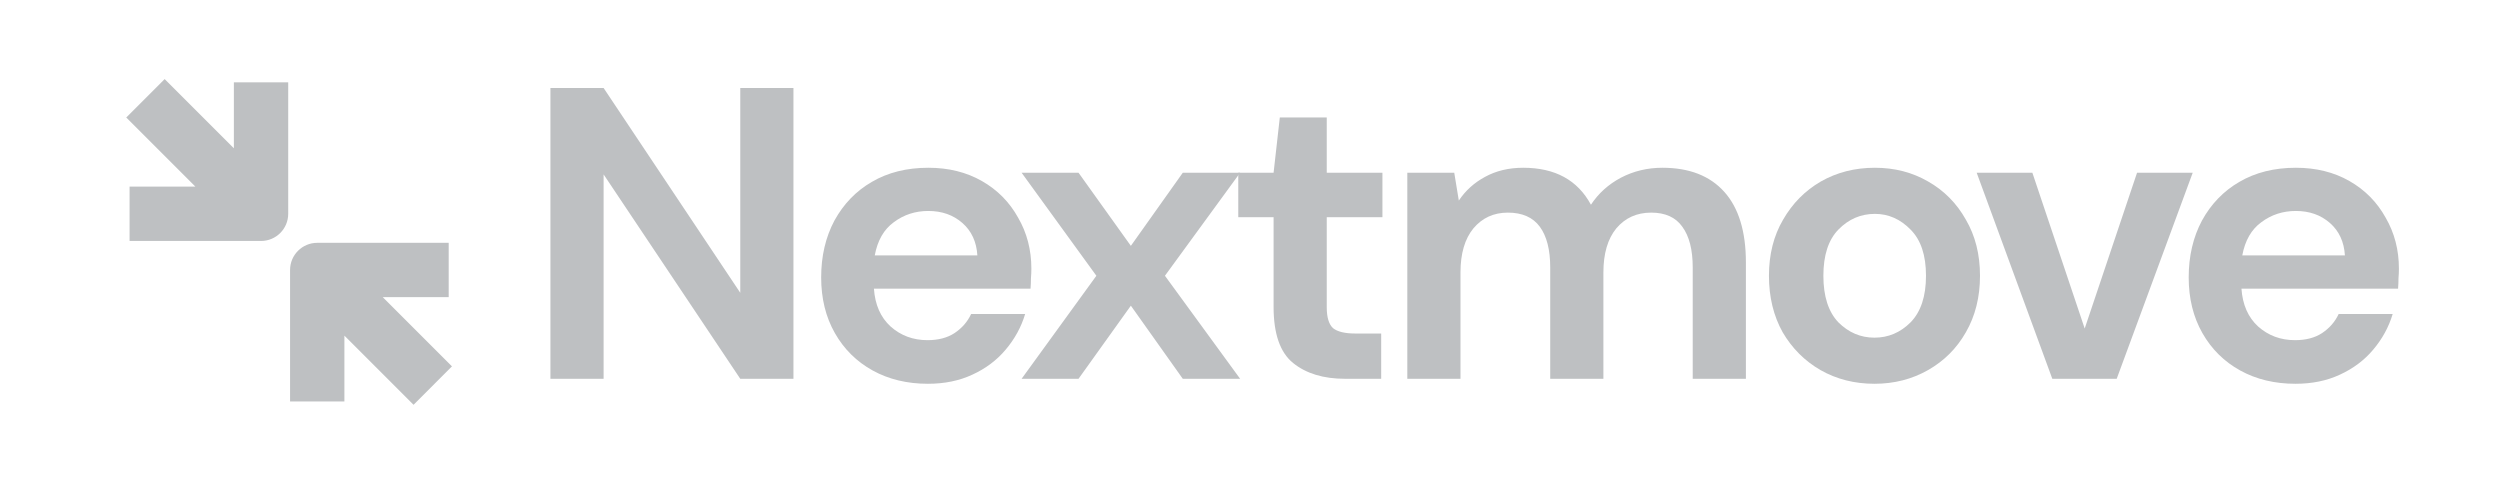 <svg width="184" height="36" viewBox="0 0 184 36" fill="none" xmlns="http://www.w3.org/2000/svg">
<path d="M40.511 27.88V6.476H44.425L54.484 21.55V6.476H58.398V27.88H54.484L44.425 12.836V27.88H40.511Z" fill="#BEC0C2"/>
<path d="M68.296 28.246C66.767 28.246 65.411 27.92 64.229 27.268C63.047 26.616 62.119 25.698 61.447 24.516C60.774 23.334 60.438 21.968 60.438 20.419C60.438 18.849 60.764 17.453 61.416 16.23C62.089 15.007 63.006 14.059 64.168 13.386C65.35 12.693 66.736 12.347 68.326 12.347C69.814 12.347 71.129 12.673 72.27 13.325C73.412 13.977 74.299 14.874 74.931 16.016C75.583 17.137 75.909 18.391 75.909 19.777C75.909 20.001 75.899 20.235 75.878 20.48C75.878 20.725 75.868 20.979 75.848 21.244H64.321C64.402 22.427 64.81 23.354 65.544 24.027C66.298 24.7 67.205 25.036 68.265 25.036C69.06 25.036 69.722 24.863 70.252 24.516C70.803 24.149 71.21 23.68 71.476 23.11H75.451C75.165 24.068 74.686 24.944 74.013 25.739C73.361 26.514 72.546 27.125 71.567 27.574C70.609 28.022 69.519 28.246 68.296 28.246ZM68.326 15.527C67.368 15.527 66.522 15.802 65.788 16.352C65.054 16.882 64.586 17.698 64.382 18.798H71.934C71.873 17.799 71.506 17.004 70.834 16.413C70.161 15.822 69.325 15.527 68.326 15.527Z" fill="#BEC0C2"/>
<path d="M75.19 27.879L80.693 20.296L75.19 12.713H79.379L83.231 18.095L87.053 12.713H91.273L85.739 20.296L91.273 27.879H87.053L83.231 22.498L79.379 27.879H75.19Z" fill="#BEC0C2"/>
<path d="M98.995 27.879C97.405 27.879 96.131 27.492 95.173 26.718C94.215 25.943 93.736 24.567 93.736 22.59V15.985H91.137V12.714H93.736L94.194 8.647H97.649V12.714H101.747V15.985H97.649V22.62C97.649 23.354 97.802 23.864 98.108 24.149C98.434 24.414 98.984 24.547 99.759 24.547H101.655V27.879H98.995Z" fill="#BEC0C2"/>
<path d="M103.578 27.879V12.714H107.033L107.369 14.762C107.859 14.028 108.501 13.447 109.296 13.019C110.111 12.571 111.049 12.347 112.109 12.347C114.453 12.347 116.114 13.254 117.093 15.068C117.643 14.232 118.377 13.57 119.294 13.081C120.232 12.591 121.251 12.347 122.352 12.347C124.329 12.347 125.848 12.938 126.908 14.12C127.967 15.302 128.498 17.035 128.498 19.318V27.879H124.584V19.685C124.584 18.38 124.329 17.382 123.819 16.689C123.33 15.995 122.566 15.649 121.526 15.649C120.466 15.649 119.61 16.036 118.958 16.811C118.326 17.585 118.01 18.666 118.01 20.052V27.879H114.096V19.685C114.096 18.38 113.841 17.382 113.332 16.689C112.822 15.995 112.037 15.649 110.977 15.649C109.938 15.649 109.092 16.036 108.44 16.811C107.808 17.585 107.492 18.666 107.492 20.052V27.879H103.578Z" fill="#BEC0C2"/>
<path d="M137.962 28.246C136.494 28.246 135.169 27.91 133.987 27.237C132.825 26.565 131.897 25.637 131.204 24.455C130.532 23.252 130.195 21.866 130.195 20.297C130.195 18.727 130.542 17.351 131.235 16.169C131.928 14.966 132.855 14.028 134.017 13.356C135.2 12.683 136.524 12.347 137.992 12.347C139.44 12.347 140.744 12.683 141.906 13.356C143.088 14.028 144.016 14.966 144.688 16.169C145.381 17.351 145.728 18.727 145.728 20.297C145.728 21.866 145.381 23.252 144.688 24.455C144.016 25.637 143.088 26.565 141.906 27.237C140.724 27.91 139.409 28.246 137.962 28.246ZM137.962 24.852C138.981 24.852 139.868 24.475 140.622 23.721C141.376 22.947 141.753 21.805 141.753 20.297C141.753 18.788 141.376 17.657 140.622 16.902C139.868 16.128 138.991 15.741 137.992 15.741C136.953 15.741 136.056 16.128 135.301 16.902C134.568 17.657 134.201 18.788 134.201 20.297C134.201 21.805 134.568 22.947 135.301 23.721C136.056 24.475 136.943 24.852 137.962 24.852Z" fill="#BEC0C2"/>
<path d="M151.05 27.879L145.484 12.713H149.582L153.434 24.179L157.287 12.713H161.384L155.789 27.879H151.05Z" fill="#BEC0C2"/>
<path d="M168.946 28.246C167.418 28.246 166.062 27.92 164.88 27.268C163.697 26.616 162.77 25.698 162.097 24.516C161.425 23.334 161.088 21.968 161.088 20.419C161.088 18.849 161.414 17.453 162.067 16.23C162.739 15.007 163.656 14.059 164.818 13.386C166.001 12.693 167.387 12.347 168.977 12.347C170.465 12.347 171.78 12.673 172.921 13.325C174.063 13.977 174.949 14.874 175.581 16.016C176.234 17.137 176.56 18.391 176.56 19.777C176.56 20.001 176.55 20.235 176.529 20.48C176.529 20.725 176.519 20.979 176.498 21.244H164.971C165.053 22.427 165.461 23.354 166.194 24.027C166.949 24.7 167.856 25.036 168.916 25.036C169.711 25.036 170.373 24.863 170.903 24.516C171.453 24.149 171.861 23.68 172.126 23.11H176.101C175.816 24.068 175.337 24.944 174.664 25.739C174.012 26.514 173.196 27.125 172.218 27.574C171.26 28.022 170.169 28.246 168.946 28.246ZM168.977 15.527C168.019 15.527 167.173 15.802 166.439 16.352C165.705 16.882 165.236 17.698 165.032 18.798H172.585C172.524 17.799 172.157 17.004 171.484 16.413C170.811 15.822 169.975 15.527 168.977 15.527Z" fill="#BEC0C2"/>
<path d="M21.212 6.06V15.736C21.212 16.84 20.317 17.735 19.213 17.735H9.537V13.736H14.38L9.292 8.648L12.119 5.82L17.213 10.913V6.06H21.212Z" fill="#BEC0C2"/>
<path d="M33.024 17.872H23.349C22.244 17.872 21.349 18.767 21.349 19.872V29.547H25.348V24.704L30.437 29.793L33.264 26.965L28.171 21.871H33.024V17.872Z" fill="#BEC0C2"/>
</svg>
